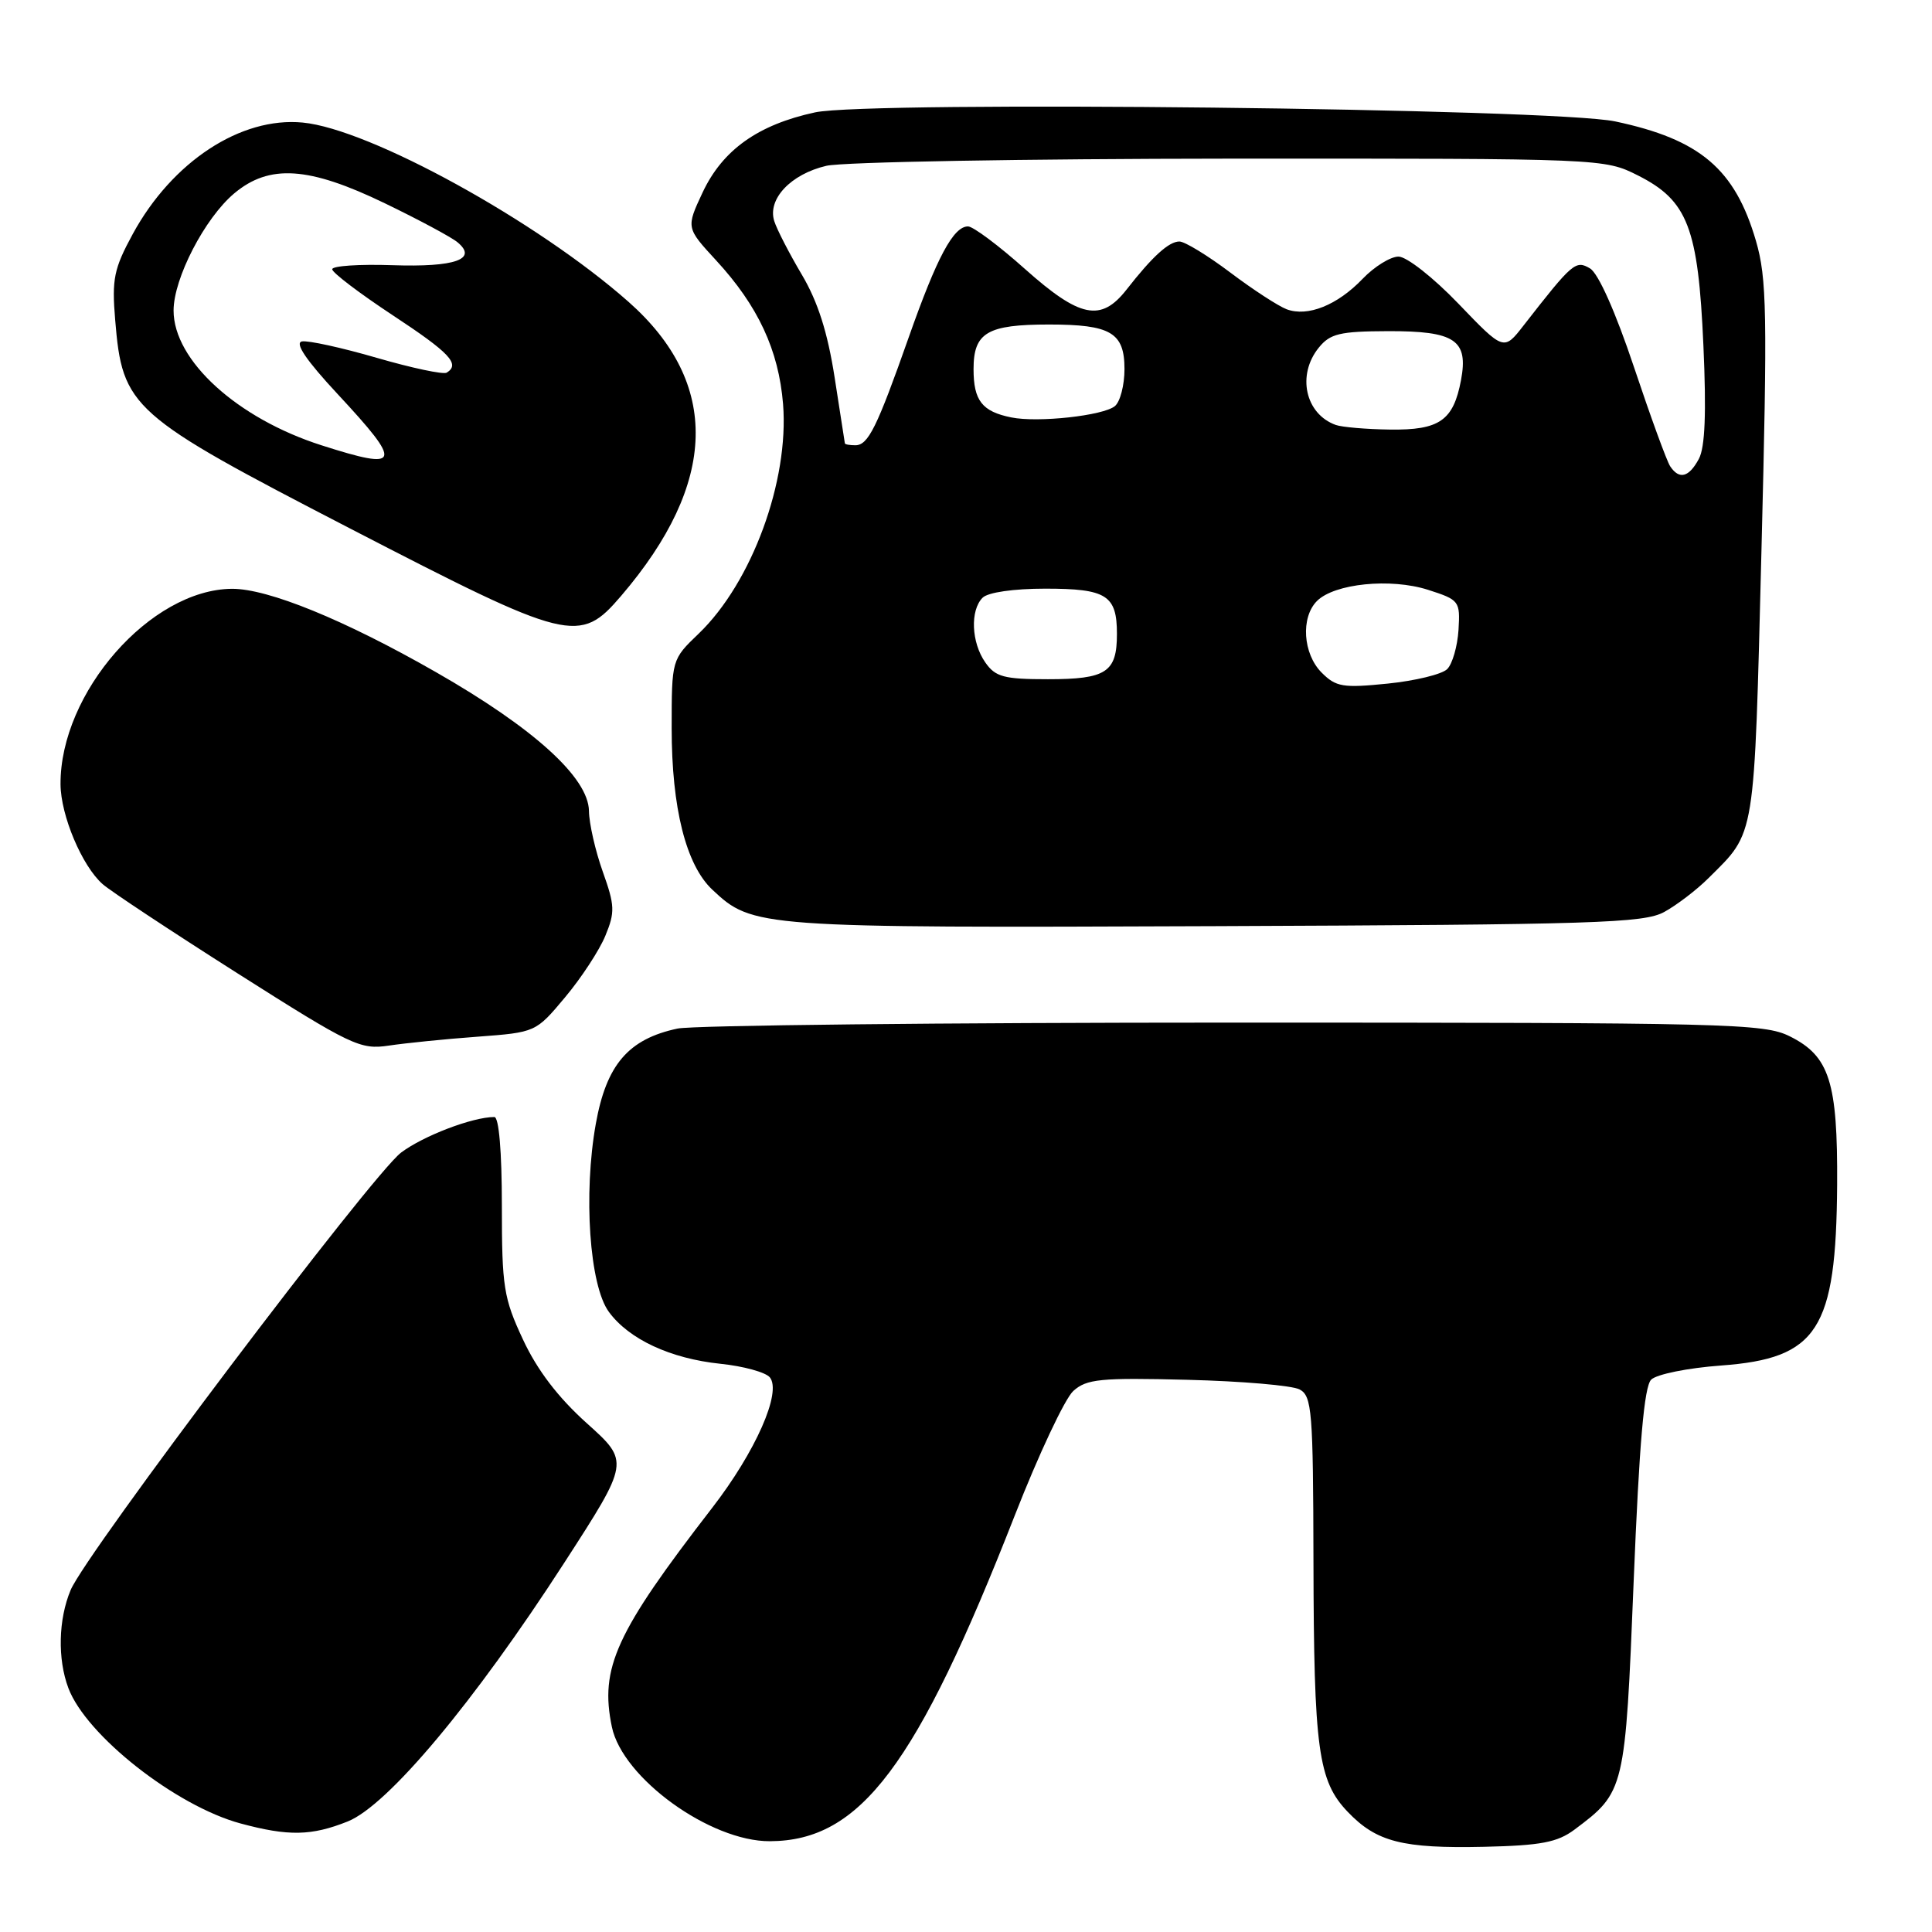 <?xml version="1.0" encoding="UTF-8" standalone="no"?>
<!DOCTYPE svg PUBLIC "-//W3C//DTD SVG 1.1//EN" "http://www.w3.org/Graphics/SVG/1.1/DTD/svg11.dtd" >
<svg xmlns="http://www.w3.org/2000/svg" xmlns:xlink="http://www.w3.org/1999/xlink" version="1.1" viewBox="0 0 256 256">
 <g >
 <path fill="currentColor"
d=" M 208.62 242.44 C 215.31 237.43 215.35 237.28 216.47 209.51 C 217.21 191.29 217.86 183.73 218.79 182.81 C 219.50 182.10 223.64 181.26 228.03 180.94 C 240.87 180.00 243.30 176.22 243.43 157.00 C 243.51 143.36 242.42 139.94 237.16 137.32 C 233.73 135.61 229.19 135.50 163.50 135.50 C 125.00 135.50 91.83 135.86 89.78 136.29 C 83.27 137.67 80.35 141.07 78.95 148.90 C 77.28 158.23 78.11 170.32 80.67 173.82 C 83.33 177.46 88.83 180.02 95.47 180.71 C 98.50 181.02 101.44 181.83 102.00 182.50 C 103.62 184.45 100.13 192.35 94.35 199.82 C 81.59 216.33 79.44 221.01 81.08 228.84 C 82.50 235.61 94.10 244.00 102.00 243.97 C 114.01 243.93 121.46 234.02 134.46 200.81 C 137.62 192.73 141.11 185.31 142.22 184.31 C 143.98 182.72 145.80 182.54 157.32 182.83 C 164.53 183.01 171.22 183.58 172.21 184.11 C 173.84 184.99 174.00 186.97 174.04 206.79 C 174.09 231.83 174.66 235.99 178.59 240.09 C 182.40 244.07 185.83 244.95 196.68 244.71 C 204.18 244.54 206.36 244.12 208.62 242.44 Z  M 46.08 241.35 C 51.39 239.22 62.80 225.60 74.76 207.09 C 83.43 193.68 83.43 193.68 77.76 188.59 C 73.94 185.16 71.18 181.54 69.30 177.50 C 66.73 172.00 66.50 170.52 66.50 159.75 C 66.50 152.58 66.11 148.00 65.50 148.01 C 62.59 148.02 56.09 150.51 53.15 152.72 C 49.31 155.62 11.40 205.80 9.36 210.69 C 7.73 214.58 7.61 219.83 9.06 223.68 C 11.42 229.96 23.32 239.31 31.88 241.62 C 38.23 243.33 41.27 243.27 46.08 241.35 Z  M 63.25 137.37 C 70.99 136.79 70.99 136.79 74.88 132.14 C 77.02 129.59 79.42 125.92 80.21 124.00 C 81.51 120.86 81.47 119.98 79.87 115.50 C 78.89 112.75 78.06 109.13 78.04 107.46 C 77.98 103.05 70.74 96.48 57.76 89.06 C 45.65 82.13 35.50 77.99 30.73 78.02 C 19.95 78.10 7.95 91.79 8.02 103.93 C 8.05 108.06 10.87 114.76 13.61 117.16 C 14.65 118.08 22.70 123.40 31.50 128.99 C 46.56 138.55 47.73 139.11 51.50 138.55 C 53.70 138.22 58.99 137.68 63.25 137.37 Z  M 220.52 120.84 C 222.18 119.93 224.83 117.91 226.40 116.34 C 232.67 110.11 232.42 111.61 233.40 73.04 C 234.20 41.39 234.12 36.89 232.67 31.91 C 229.89 22.39 225.27 18.47 214.03 16.09 C 205.89 14.36 115.20 13.34 108.00 14.89 C 100.45 16.52 95.75 19.86 93.10 25.50 C 90.91 30.18 90.91 30.18 94.88 34.49 C 100.45 40.53 103.18 46.40 103.76 53.54 C 104.57 63.73 99.63 77.18 92.59 83.95 C 89.00 87.39 89.00 87.39 89.00 96.51 C 89.00 107.06 90.90 114.62 94.39 117.89 C 99.73 122.91 100.39 122.96 161.00 122.72 C 211.45 122.52 217.82 122.32 220.52 120.84 Z  M 82.31 78.95 C 95.13 63.97 95.47 50.78 83.29 40.00 C 71.23 29.33 49.00 17.09 40.11 16.24 C 31.91 15.45 22.81 21.42 17.59 31.01 C 15.09 35.61 14.81 36.98 15.26 42.37 C 16.23 54.06 17.23 54.95 46.43 70.05 C 75.50 85.08 76.79 85.40 82.31 78.95 Z  M 175.13 89.13 C 172.64 86.64 172.33 81.81 174.51 79.63 C 176.83 77.32 184.25 76.57 189.21 78.15 C 193.38 79.49 193.49 79.64 193.26 83.47 C 193.12 85.64 192.45 87.98 191.76 88.66 C 191.07 89.35 187.52 90.21 183.88 90.58 C 177.95 91.18 177.03 91.03 175.13 89.13 Z  M 130.56 87.78 C 128.70 85.13 128.53 80.87 130.20 79.20 C 130.91 78.49 134.31 78.00 138.50 78.00 C 146.63 78.00 148.00 78.87 148.00 84.00 C 148.00 89.08 146.60 90.00 138.86 90.00 C 133.02 90.00 131.90 89.70 130.56 87.78 Z  M 221.31 61.79 C 220.86 61.12 218.70 55.19 216.50 48.61 C 214.06 41.32 211.79 36.23 210.69 35.57 C 208.78 34.44 208.38 34.79 201.88 43.13 C 199.26 46.50 199.26 46.50 193.26 40.25 C 189.94 36.79 186.39 34.00 185.31 34.00 C 184.25 34.00 182.10 35.33 180.55 36.95 C 177.21 40.44 173.27 42.02 170.49 40.98 C 169.40 40.57 166.04 38.39 163.03 36.12 C 160.02 33.85 156.98 32.00 156.28 32.00 C 154.88 32.00 152.71 33.97 149.26 38.39 C 145.88 42.70 143.08 42.12 135.80 35.63 C 132.34 32.54 128.95 30.01 128.27 30.00 C 126.33 30.00 124.15 34.08 120.42 44.67 C 116.18 56.70 115.04 59.00 113.33 59.00 C 112.60 59.00 111.98 58.89 111.95 58.75 C 111.92 58.61 111.31 54.67 110.59 50.00 C 109.66 44.03 108.37 39.98 106.25 36.40 C 104.59 33.60 102.94 30.40 102.59 29.29 C 101.67 26.37 104.79 23.07 109.50 21.97 C 111.70 21.46 135.79 21.04 163.04 21.02 C 212.45 21.00 212.59 21.01 217.04 23.25 C 223.64 26.58 225.02 30.17 225.71 45.78 C 226.11 54.70 225.93 59.27 225.11 60.80 C 223.79 63.26 222.51 63.59 221.31 61.79 Z  M 177.00 56.31 C 172.95 54.86 171.81 49.68 174.75 46.06 C 176.25 44.21 177.54 43.90 183.89 43.88 C 192.81 43.85 194.59 45.05 193.59 50.38 C 192.58 55.73 190.74 57.01 184.18 56.92 C 181.06 56.88 177.82 56.60 177.00 56.31 Z  M 134.00 55.31 C 130.13 54.53 129.00 53.08 129.00 48.91 C 129.00 44.07 130.81 43.00 139.00 43.00 C 147.19 43.00 149.00 44.07 149.00 48.91 C 149.00 51.03 148.43 53.23 147.73 53.81 C 146.20 55.08 137.52 56.03 134.00 55.31 Z  M 42.62 59.01 C 31.43 55.44 23.00 47.76 23.00 41.15 C 23.00 36.89 27.13 28.91 31.03 25.63 C 35.68 21.72 40.91 22.06 51.00 26.94 C 55.49 29.11 59.82 31.43 60.62 32.10 C 63.34 34.35 60.31 35.42 52.00 35.14 C 47.60 34.99 44.01 35.23 44.02 35.68 C 44.03 36.13 47.63 38.86 52.02 41.76 C 59.61 46.76 61.02 48.25 59.19 49.38 C 58.75 49.65 54.59 48.77 49.94 47.42 C 45.30 46.07 40.83 45.09 40.01 45.24 C 39.01 45.43 40.57 47.74 44.76 52.24 C 53.43 61.56 53.17 62.39 42.62 59.01 Z "/>
</g>
</svg>